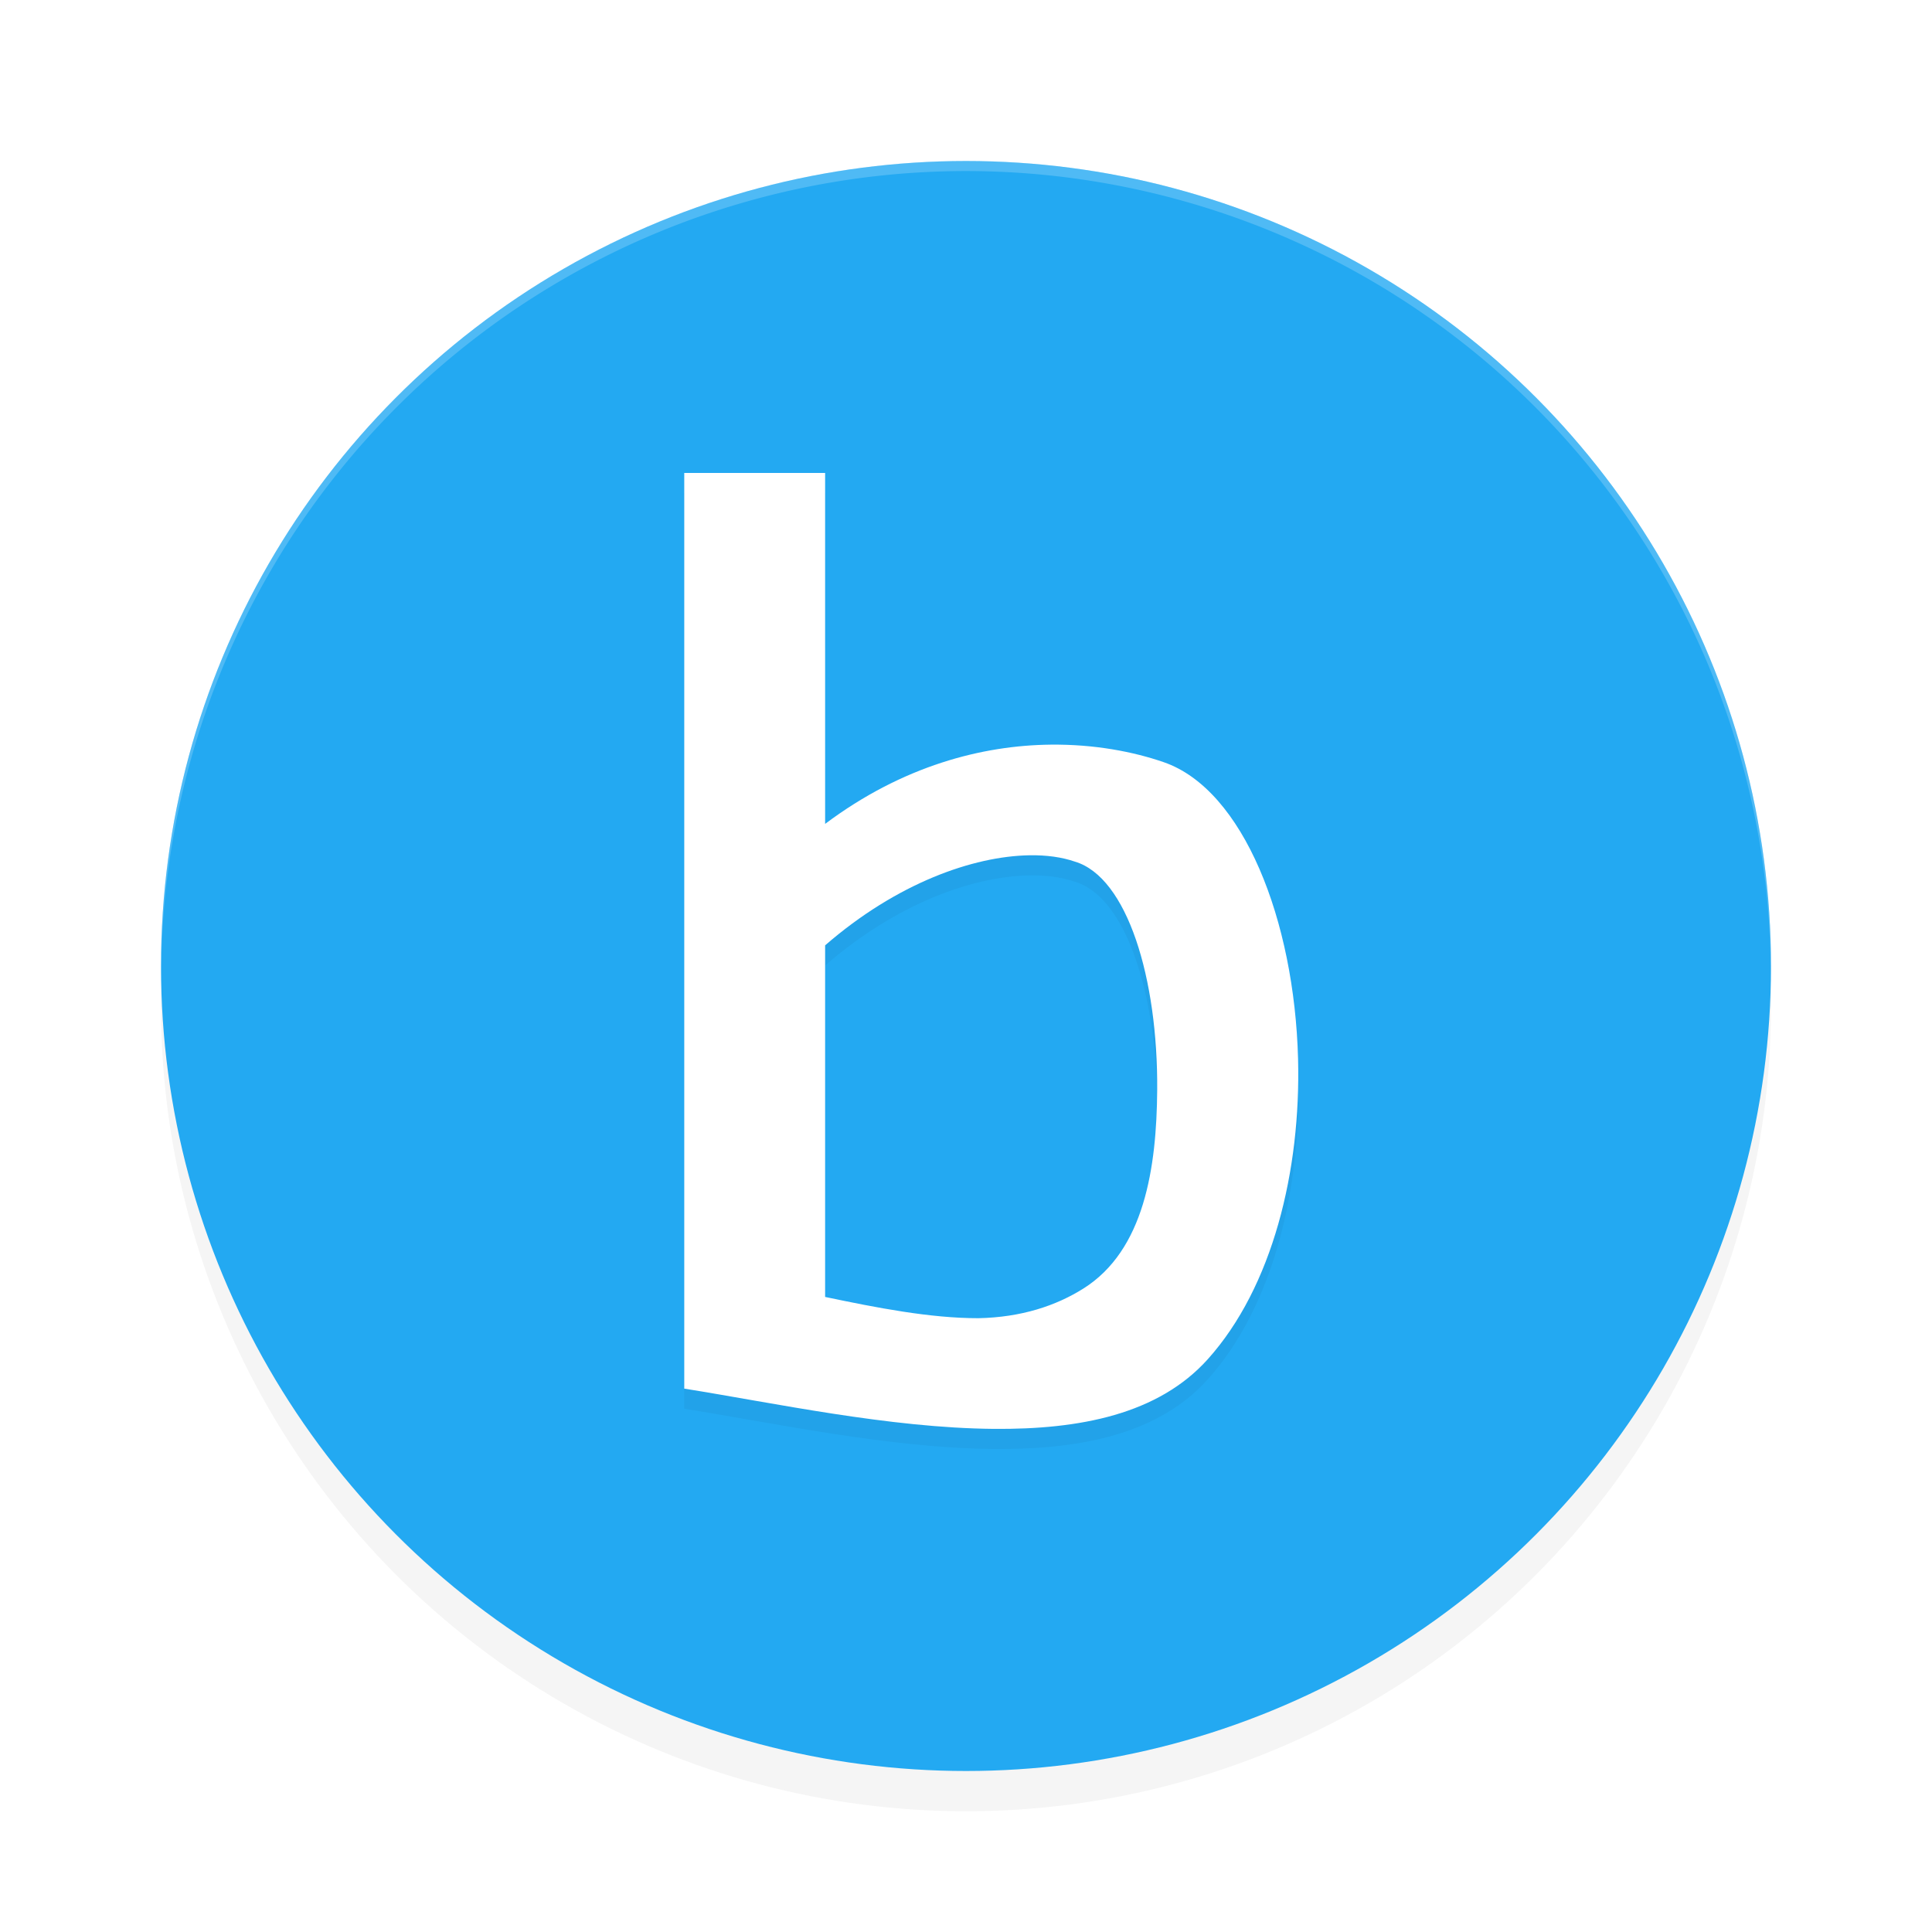 <?xml version="1.0" encoding="UTF-8" standalone="no"?>
<svg
   width="192"
   height="192"
   version="1"
   id="svg14"
   sodipodi:docname="apps_blink.svg"
   inkscape:version="1.1.1 (1:1.1+202109281949+c3084ef5ed)"
   xmlns:inkscape="http://www.inkscape.org/namespaces/inkscape"
   xmlns:sodipodi="http://sodipodi.sourceforge.net/DTD/sodipodi-0.dtd"
   xmlns="http://www.w3.org/2000/svg"
   xmlns:svg="http://www.w3.org/2000/svg"
   xmlns:rdf="http://www.w3.org/1999/02/22-rdf-syntax-ns#"
   xmlns:cc="http://creativecommons.org/ns#"
   xmlns:dc="http://purl.org/dc/elements/1.1/">
  <defs
     id="defs18">
    <filter
       inkscape:collect="always"
       style="color-interpolation-filters:sRGB"
       id="filter850"
       x="-0.048"
       width="1.096"
       y="-0.048"
       height="1.096">
      <feGaussianBlur
         inkscape:collect="always"
         stdDeviation="3.2"
         id="feGaussianBlur852" />
    </filter>
    <filter
       inkscape:collect="always"
       style="color-interpolation-filters:sRGB"
       id="filter10219"
       x="-0.138"
       y="-0.089"
       width="1.276"
       height="1.177">
      <feGaussianBlur
         inkscape:collect="always"
         stdDeviation="3.511"
         id="feGaussianBlur10221" />
    </filter>
  </defs>
  <sodipodi:namedview
     pagecolor="#ffffff"
     bordercolor="#666666"
     borderopacity="1"
     objecttolerance="10"
     gridtolerance="10"
     guidetolerance="10"
     inkscape:pageopacity="0"
     inkscape:pageshadow="2"
     inkscape:window-width="1920"
     inkscape:window-height="1016"
     id="namedview16"
     showgrid="false"
     inkscape:zoom="1"
     inkscape:cx="104.5"
     inkscape:cy="71.5"
     inkscape:window-x="0"
     inkscape:window-y="32"
     inkscape:window-maximized="1"
     inkscape:current-layer="svg14"
     inkscape:pagecheckerboard="0"
     inkscape:snap-bbox="true"
     inkscape:snap-bbox-midpoints="true"
     inkscape:snap-global="true">
    <inkscape:grid
       type="xygrid"
       id="grid5193" />
  </sodipodi:namedview>
  <circle
     style="opacity:0.2;fill:#000000;stroke-width:4;filter:url(#filter850)"
     cx="96"
     cy="100"
     r="80"
     id="circle832" />
  <circle
     id="circle4"
     r="80"
     cy="96"
     cx="96"
     style="fill:#23a9f2;stroke-width:4;fill-opacity:1" />
  <path
     style="fill:#38adfa"
     d="m 688.805,256.996 c -0.332,-0.332 -1.195,-0.368 -1.917,-0.079 -0.798,0.319 -0.561,0.556 0.604,0.604 1.054,0.043 1.645,-0.193 1.312,-0.525 z"
     id="path1063" />
  <path
     style="opacity:0.2;fill:#ffffff;stroke-width:4"
     d="M 96 16 A 80 80 0 0 0 16 96 A 80 80 0 0 0 16.02 96.473 A 80 80 0 0 1 96 17 A 80 80 0 0 1 175.975 96.514 A 80 80 0 0 0 176 96 A 80 80 0 0 0 96 16 z "
     id="path6" />
  <path
     id="path10181"
     style="opacity:0.2;fill:#000000;stroke-width:16.037;stroke-linecap:round;stroke-linejoin:round;filter:url(#filter10219)"
     d="m 68,48.997 v 91 c 8.859,1.411 20.369,3.91 30.755,4 8.559,0.074 16.353,-1.446 21.27,-6.92 6.454,-7.184 9.263,-18.769 8.975,-29.841 -0.358,-13.775 -5.432,-26.757 -13.348,-29.493 -3.009,-1.04 -6.882,-1.792 -11.248,-1.744 -6.748,0.075 -14.673,2.079 -22.404,7.875 V 48.997 Z m 34.316,37.997 c 1.706,-0.029 3.232,0.19 4.508,0.631 5.196,1.548 8.255,11.585 8.176,22.697 -0.055,7.725 -1.28,15.92 -7.334,19.729 -2.735,1.72 -6.175,2.859 -10.428,2.947 C 92.431,133.005 87.084,131.951 82,130.886 V 95.945 c 7.132,-6.192 14.704,-8.856 20.316,-8.951 z"
     sodipodi:nodetypes="ccssssscccscsscccs" />
  <path
     id="rect4100"
     style="opacity:1;fill:#ffffff;stroke-width:16.037;stroke-linecap:round;stroke-linejoin:round"
     d="m 68,47 v 91 c 8.859,1.411 20.369,3.91 30.755,4 8.559,0.074 16.353,-1.446 21.27,-6.92 6.454,-7.184 9.263,-18.769 8.975,-29.841 -0.358,-13.775 -5.432,-26.757 -13.348,-29.493 -3.009,-1.04 -6.882,-1.792 -11.248,-1.744 -6.748,0.075 -14.673,2.079 -22.404,7.875 V 47 Z m 34.316,37.997 c 1.706,-0.029 3.232,0.19 4.508,0.631 5.196,1.548 8.255,11.585 8.176,22.697 -0.055,7.725 -1.28,15.92 -7.334,19.729 -2.735,1.72 -6.175,2.859 -10.428,2.947 C 92.431,131.007 87.084,129.954 82,128.889 V 93.947 c 7.132,-6.192 14.704,-8.856 20.316,-8.951 z"
     sodipodi:nodetypes="ccssssscccscsscccs" />
</svg>
